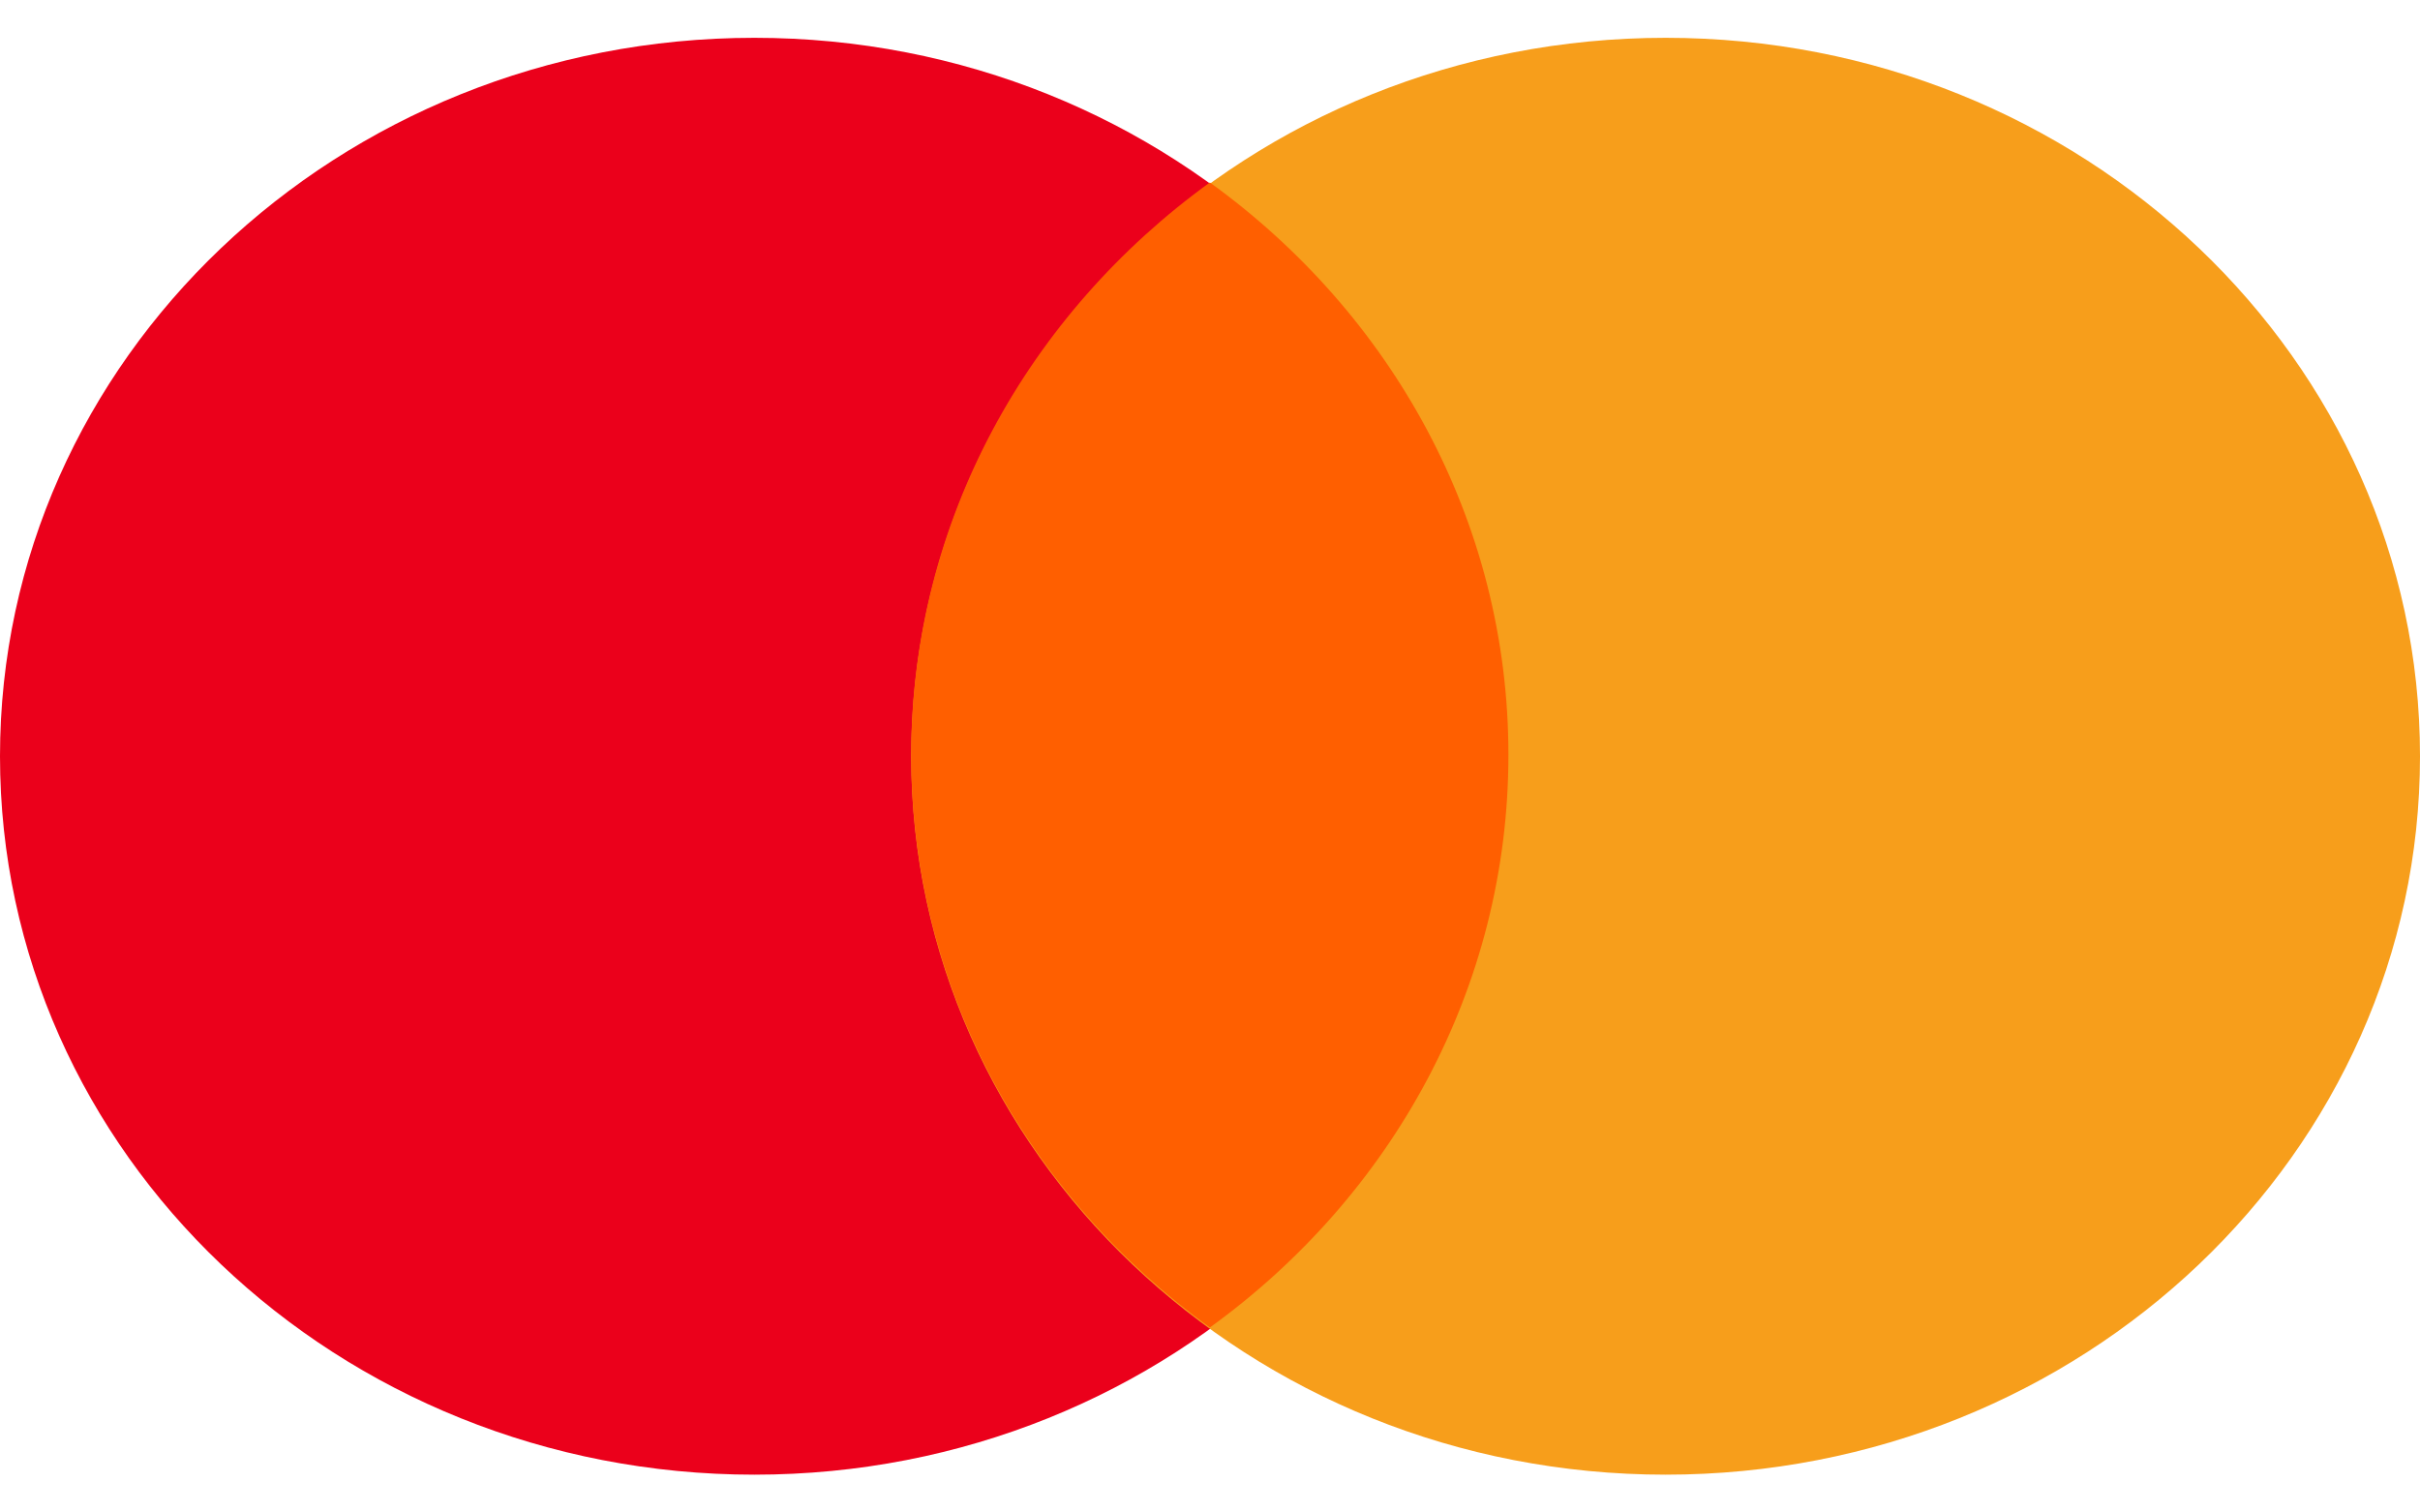 <svg width="32" height="20" viewBox="0 0 32 20" fill="none" xmlns="http://www.w3.org/2000/svg">
<g clip-path="url(#clip0_25_4906)">
<path d="M9.975 19.5C15.485 19.5 19.951 15.247 19.951 10C19.951 4.753 15.485 0.5 9.975 0.5C4.466 0.5 0 4.753 0 10C0 15.247 4.466 19.5 9.975 19.5Z" fill="#EB001B"/>
<path d="M22.025 19.5C27.534 19.5 32 15.247 32 10C32 4.753 27.534 0.5 22.025 0.5C16.515 0.5 12.049 4.753 12.049 10C12.049 15.247 16.515 19.5 22.025 19.5Z" fill="#F79E1B"/>
<path d="M15.998 2.413C18.399 4.147 19.946 6.893 19.946 9.981C19.946 13.069 18.399 15.82 15.998 17.554C13.596 15.82 12.049 13.074 12.049 9.981C12.049 6.889 13.601 4.147 15.998 2.413Z" fill="#FF5F00"/>
</g>
<defs>
<clipPath id="clip0_25_4906">
<rect width="32" height="19" fill="white" transform="translate(0 0.5)"/>
</clipPath>
</defs>
</svg>
